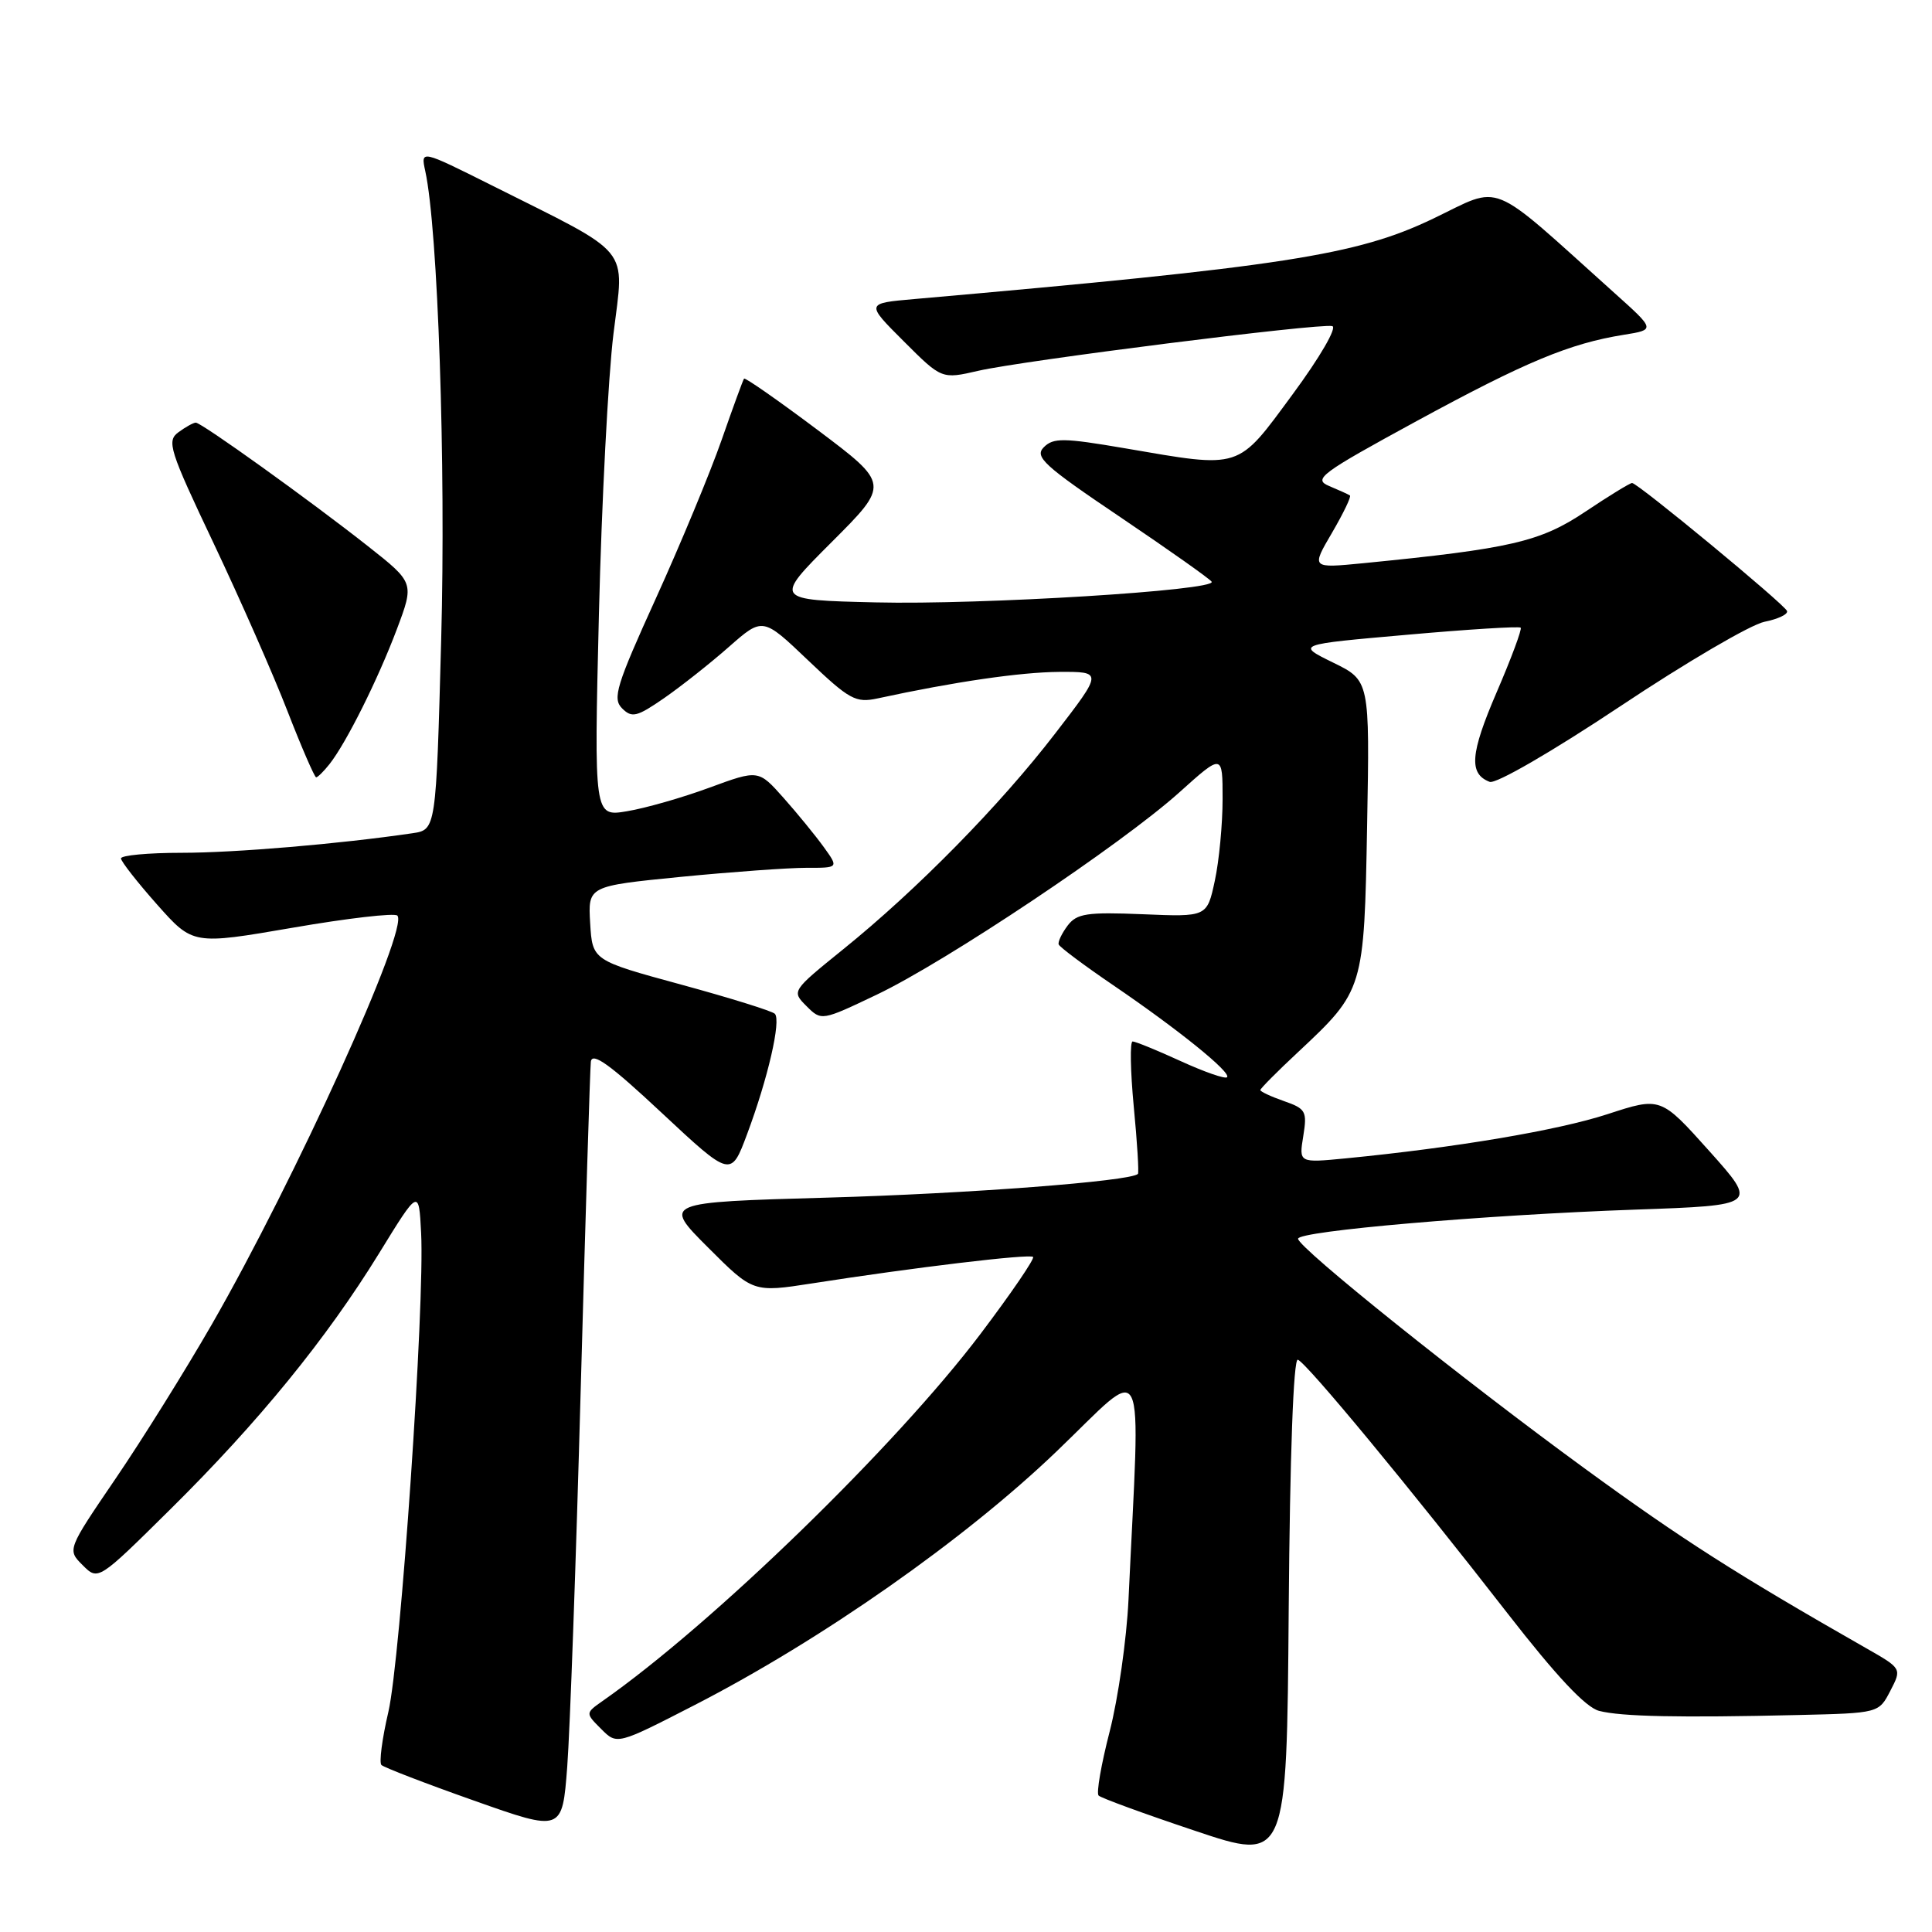 <?xml version="1.0" encoding="UTF-8" standalone="no"?>
<!DOCTYPE svg PUBLIC "-//W3C//DTD SVG 1.1//EN" "http://www.w3.org/Graphics/SVG/1.1/DTD/svg11.dtd" >
<svg xmlns="http://www.w3.org/2000/svg" xmlns:xlink="http://www.w3.org/1999/xlink" version="1.1" viewBox="0 0 256 256">
 <g >
 <path fill="currentColor"
d=" M 171.97 180.17 C 173.13 180.57 186.91 197.24 199.75 213.77 C 206.24 222.12 210.12 226.25 211.89 226.70 C 214.83 227.46 222.52 227.62 238.22 227.25 C 248.95 227.00 248.95 227.00 250.48 224.04 C 252.01 221.09 252.01 221.09 247.25 218.38 C 230.14 208.62 222.88 203.99 210.09 194.66 C 193.90 182.86 172.00 165.31 172.00 164.14 C 172.00 163.12 196.58 160.99 216.71 160.28 C 232.92 159.71 232.92 159.71 226.49 152.52 C 220.05 145.33 220.05 145.33 212.98 147.64 C 206.38 149.79 192.83 152.07 178.31 153.49 C 172.11 154.09 172.11 154.09 172.69 150.54 C 173.22 147.25 173.03 146.91 170.13 145.90 C 168.41 145.30 167.00 144.64 167.00 144.44 C 167.00 144.24 169.25 141.97 172.01 139.40 C 180.72 131.25 180.76 131.12 181.15 109.33 C 181.50 90.17 181.50 90.17 176.63 87.79 C 171.76 85.40 171.76 85.40 186.45 84.11 C 194.53 83.39 201.30 82.97 201.50 83.17 C 201.69 83.36 200.26 87.22 198.31 91.74 C 194.81 99.88 194.60 102.53 197.39 103.60 C 198.21 103.91 205.62 99.62 214.67 93.60 C 223.38 87.79 231.99 82.75 233.80 82.39 C 235.60 82.03 236.95 81.39 236.79 80.96 C 236.45 80.06 217.01 64.00 216.26 64.00 C 215.98 64.00 213.17 65.72 210.02 67.83 C 204.07 71.80 200.17 72.70 180.62 74.63 C 173.74 75.30 173.74 75.30 176.49 70.61 C 178.00 68.02 179.08 65.79 178.87 65.65 C 178.67 65.51 177.43 64.95 176.12 64.40 C 173.95 63.49 174.96 62.74 187.72 55.79 C 202.15 47.94 207.99 45.51 215.17 44.36 C 219.35 43.69 219.35 43.69 213.92 38.82 C 196.94 23.57 199.22 24.51 189.88 28.98 C 179.76 33.83 170.14 35.32 121.11 39.63 C 114.71 40.19 114.71 40.19 119.75 45.22 C 124.78 50.25 124.78 50.25 129.64 49.13 C 135.58 47.77 174.86 42.80 176.53 43.21 C 177.20 43.37 174.91 47.33 171.28 52.25 C 163.87 62.31 164.61 62.07 149.06 59.40 C 140.93 58.01 139.58 57.99 138.31 59.26 C 137.04 60.53 138.32 61.70 148.50 68.56 C 154.90 72.88 160.32 76.71 160.55 77.08 C 161.26 78.23 130.04 80.16 116.01 79.82 C 102.53 79.50 102.53 79.50 110.20 71.83 C 117.88 64.15 117.88 64.15 108.36 56.99 C 103.12 53.06 98.72 49.99 98.59 50.17 C 98.45 50.35 97.11 54.02 95.61 58.32 C 94.11 62.61 90.20 72.04 86.92 79.26 C 81.66 90.83 81.13 92.56 82.43 93.86 C 83.73 95.16 84.39 95.00 88.02 92.49 C 90.28 90.92 94.14 87.87 96.60 85.70 C 101.07 81.77 101.07 81.77 107.08 87.50 C 112.56 92.72 113.38 93.17 116.30 92.54 C 126.51 90.33 135.20 89.07 140.31 89.03 C 146.13 89.00 146.13 89.00 139.81 97.20 C 132.52 106.68 121.51 117.89 111.71 125.80 C 104.90 131.31 104.88 131.33 106.86 133.31 C 108.84 135.29 108.87 135.28 116.17 131.80 C 125.33 127.44 148.60 111.88 156.25 105.01 C 162.00 99.84 162.00 99.84 162.00 105.87 C 162.00 109.19 161.54 114.06 160.97 116.70 C 159.94 121.50 159.94 121.50 151.41 121.14 C 144.01 120.84 142.69 121.04 141.47 122.64 C 140.70 123.67 140.16 124.79 140.28 125.14 C 140.40 125.49 143.65 127.92 147.50 130.54 C 156.15 136.43 163.20 142.13 162.59 142.74 C 162.34 143.00 159.57 142.03 156.44 140.60 C 153.32 139.17 150.45 138.00 150.08 138.00 C 149.71 138.00 149.78 141.89 150.23 146.64 C 150.69 151.39 150.93 155.40 150.78 155.55 C 149.81 156.52 128.24 158.17 109.66 158.69 C 87.83 159.31 87.83 159.31 93.81 165.29 C 99.79 171.27 99.79 171.27 107.65 170.05 C 121.01 167.96 136.45 166.11 136.89 166.55 C 137.12 166.78 133.99 171.37 129.93 176.74 C 118.70 191.60 94.41 215.20 79.86 225.38 C 77.56 227.00 77.56 227.00 79.66 229.10 C 81.76 231.21 81.76 231.21 92.04 225.93 C 108.82 217.31 127.80 204.02 139.99 192.33 C 152.20 180.64 151.10 178.37 149.53 212.00 C 149.28 217.22 148.16 225.06 147.04 229.42 C 145.92 233.77 145.25 237.59 145.57 237.92 C 145.88 238.24 151.62 240.34 158.32 242.58 C 170.50 246.67 170.50 246.67 170.76 213.26 C 170.92 192.83 171.39 179.97 171.97 180.17 Z  M 76.95 184.00 C 77.58 161.18 78.18 141.69 78.29 140.69 C 78.45 139.34 80.82 141.04 87.67 147.45 C 96.85 156.02 96.85 156.02 98.99 150.29 C 101.75 142.91 103.53 135.20 102.67 134.33 C 102.29 133.96 96.70 132.22 90.24 130.46 C 78.50 127.26 78.50 127.26 78.20 122.33 C 77.91 117.41 77.91 117.41 90.20 116.19 C 96.97 115.53 104.44 114.99 106.82 114.99 C 111.14 115.00 111.14 115.00 109.16 112.25 C 108.07 110.74 105.68 107.81 103.84 105.74 C 100.50 101.98 100.50 101.98 94.00 104.37 C 90.42 105.69 85.52 107.09 83.10 107.49 C 78.71 108.23 78.71 108.23 79.36 81.36 C 79.72 66.59 80.59 49.87 81.29 44.21 C 82.73 32.45 84.00 34.00 65.12 24.54 C 55.74 19.85 55.74 19.85 56.35 22.67 C 58.03 30.36 59.09 61.57 58.46 84.73 C 57.78 109.95 57.78 109.95 54.64 110.41 C 44.98 111.83 31.11 113.00 24.06 113.00 C 19.63 113.00 16.01 113.34 16.03 113.75 C 16.05 114.16 18.20 116.91 20.81 119.85 C 25.56 125.20 25.56 125.20 38.77 122.93 C 46.04 121.67 52.28 120.95 52.65 121.32 C 54.25 122.92 39.10 156.29 28.06 175.50 C 24.58 181.55 18.85 190.74 15.32 195.92 C 8.90 205.35 8.90 205.35 10.96 207.40 C 13.01 209.45 13.01 209.45 22.58 199.98 C 34.29 188.40 43.26 177.39 50.23 166.07 C 55.50 157.50 55.50 157.50 55.80 163.36 C 56.30 172.88 53.08 219.84 51.46 226.84 C 50.63 230.39 50.22 233.56 50.54 233.87 C 50.86 234.19 56.38 236.32 62.81 238.59 C 74.50 242.73 74.50 242.73 75.16 234.12 C 75.52 229.38 76.33 206.82 76.95 184.00 Z  M 43.66 101.25 C 45.88 98.44 50.06 90.07 52.58 83.39 C 54.90 77.22 54.90 77.22 48.74 72.36 C 41.08 66.32 26.70 56.00 25.94 56.00 C 25.64 56.00 24.60 56.57 23.65 57.27 C 22.06 58.43 22.42 59.59 28.32 72.02 C 31.83 79.43 36.24 89.44 38.10 94.25 C 39.97 99.06 41.68 102.99 41.89 103.00 C 42.10 103.00 42.90 102.21 43.66 101.25 Z "/>
</g>
</svg>